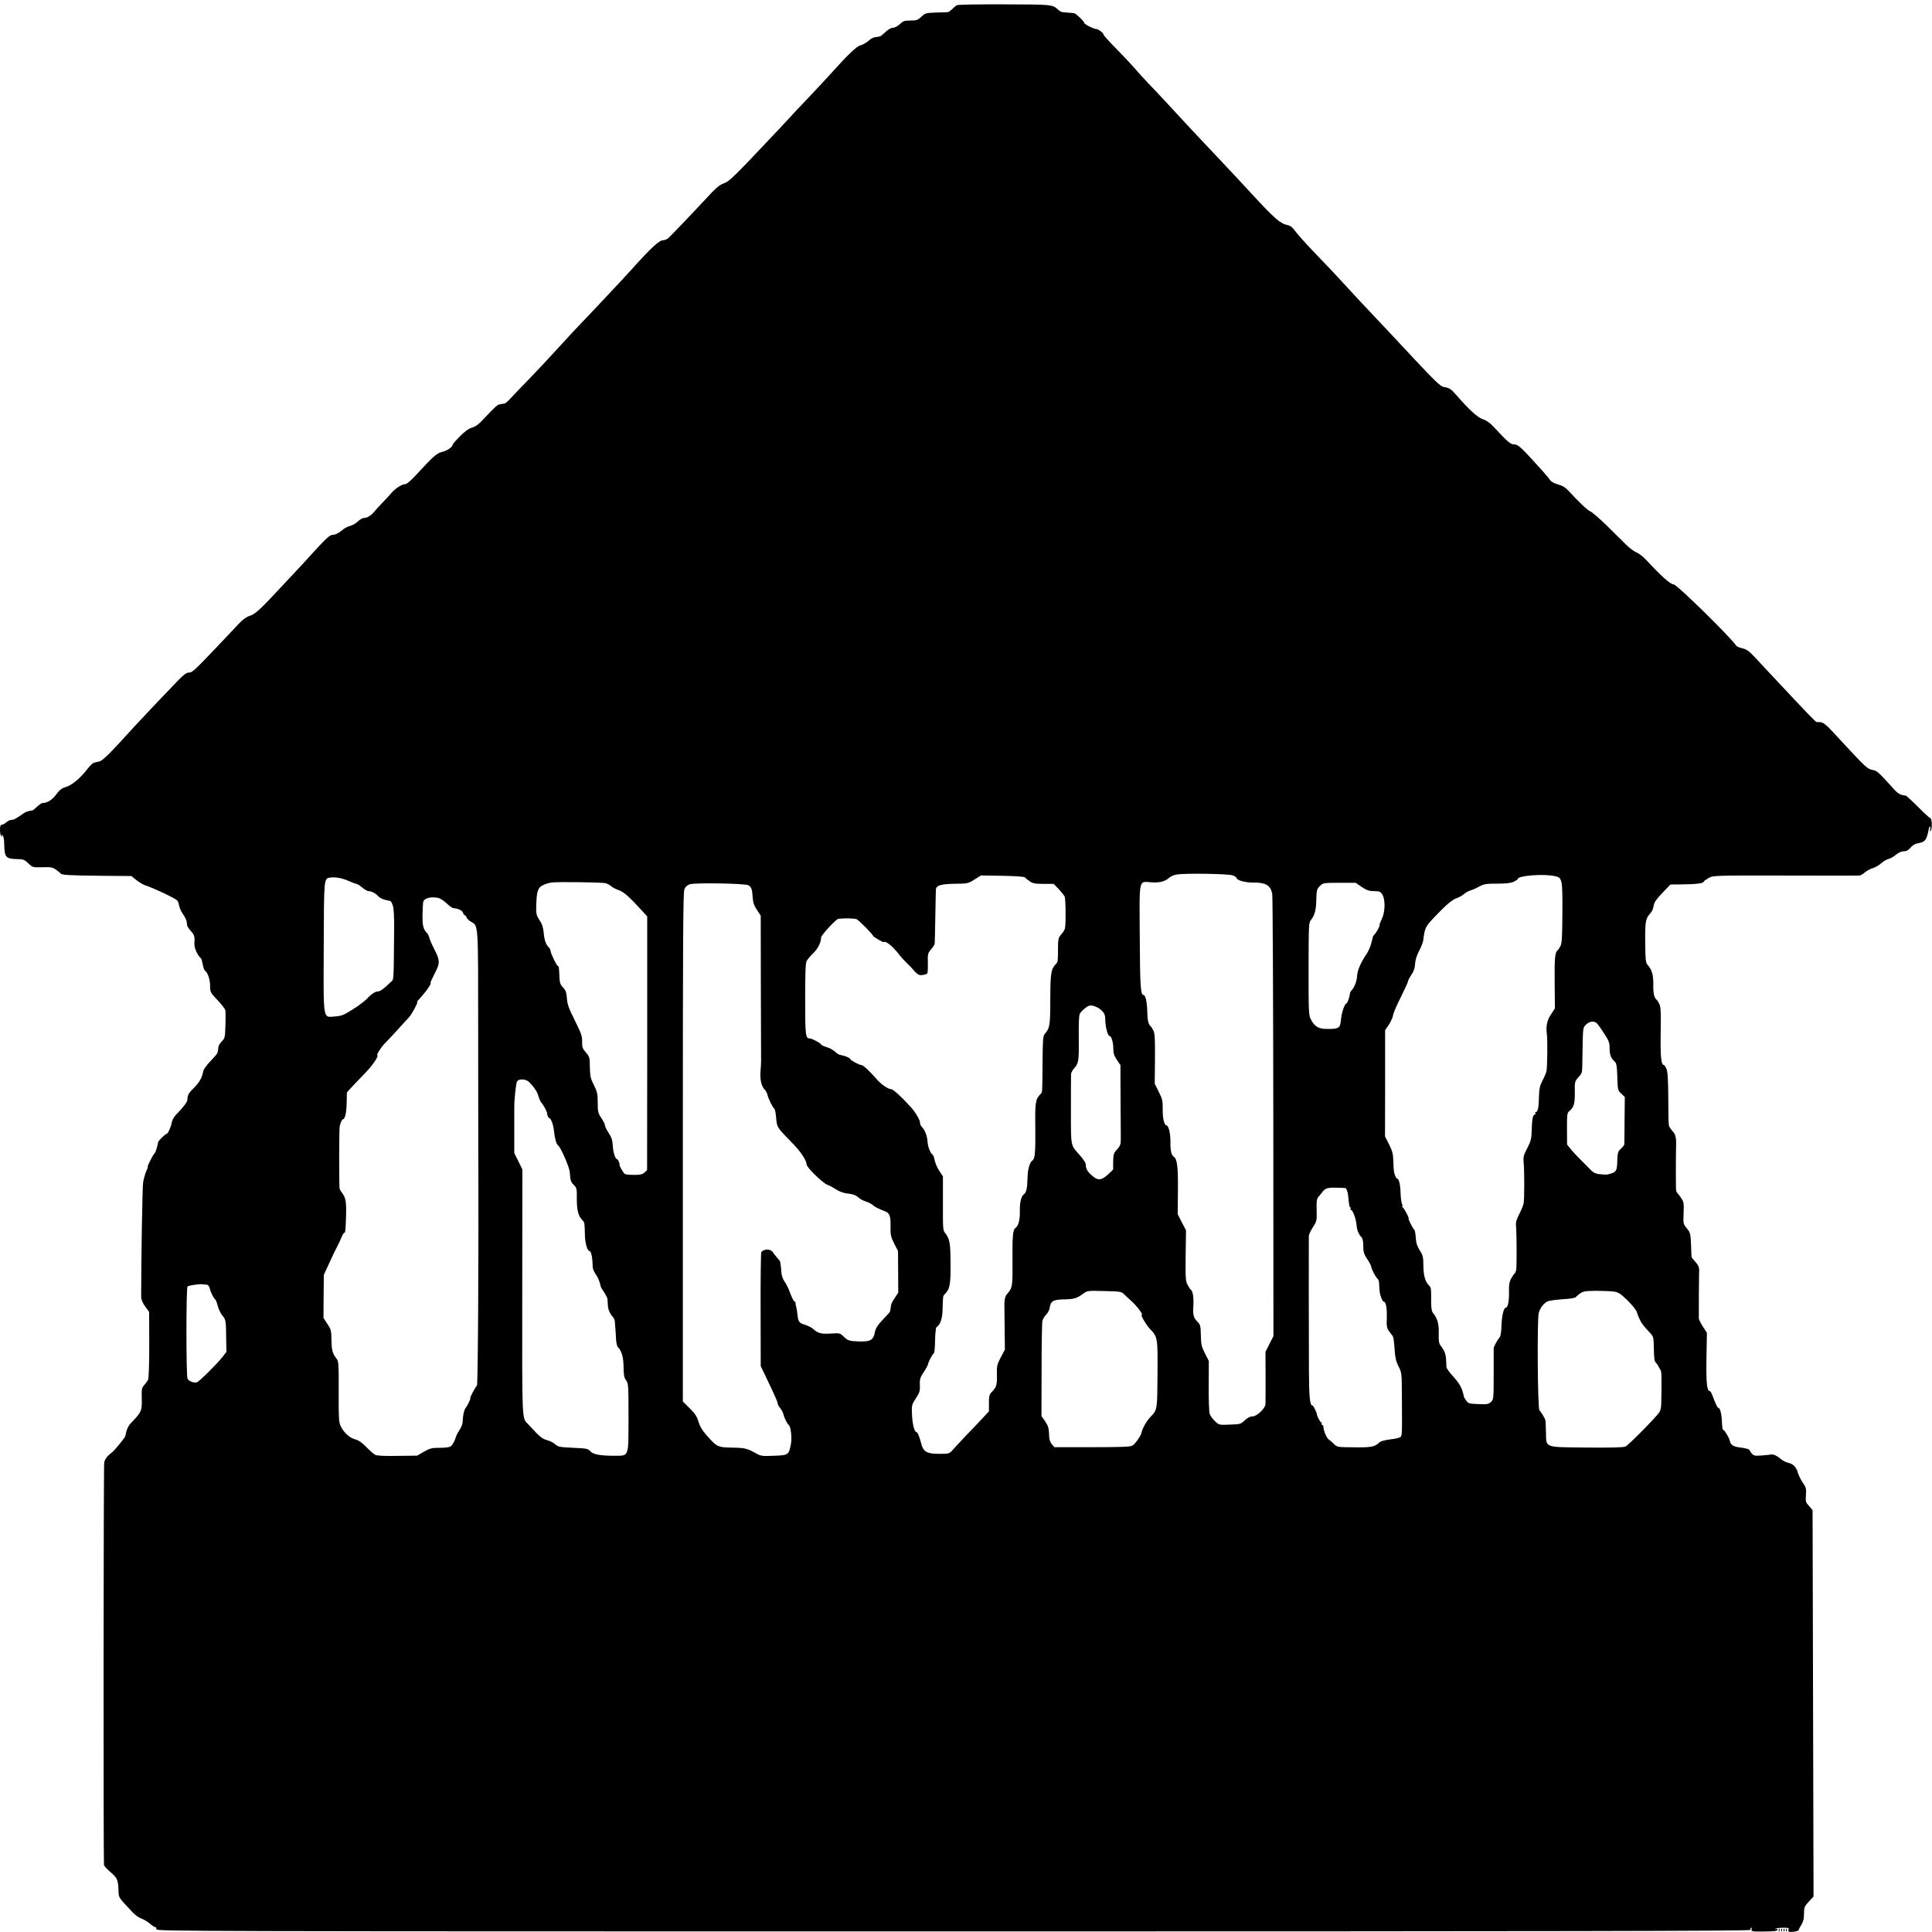 <svg version="1" xmlns="http://www.w3.org/2000/svg" width="2133.333" height="2133.333" viewBox="0 0 1600 1600"><path d="M792.5 4.3c-.8.4-2.6 1.9-4 3.3-1.3 1.3-3 2.4-3.7 2.5-.7 0-5.2.2-9.9.3-8.1.3-8.8.5-11.9 3.5-2.9 2.7-4 3.1-9 3.1s-6.1.4-8.8 3c-1.9 1.7-4.3 3-5.7 3-1.6 0-4 1.4-6.2 3.5-2 1.9-4 3.6-4.5 3.6-.4.1-1.2.3-1.8.4-.5.1-1.8.3-2.7.4-1 0-3.4 1.4-5.3 3.1-1.9 1.6-4.8 3.2-6.5 3.6-2.9.6-10.6 7.9-25 24-3.3 3.6-9.1 9.9-13 14-3.8 4-10.8 11.4-15.5 16.4-4.7 5.1-10.5 11.3-13 14-38.4 40.8-42.1 44.4-46.7 45.9-3.2 1.1-6.3 3.6-13 10.9-8 8.7-28 29.7-32.7 34.3-1.1 1-3.2 1.9-4.7 1.9-2.9 0-10.2 6.7-24.9 23.1-3.6 3.9-8.1 8.9-10 10.9-13.3 14.2-28.8 30.7-32.8 34.8-2.6 2.6-7.3 7.7-10.6 11.3-13.6 14.9-24.7 26.8-33.6 36-5.2 5.3-11.4 11.8-13.7 14.3-2.3 2.5-4.7 4.7-5.3 4.7-.5.1-1.4.3-2 .4-.5.1-1.6.3-2.4.4-1.5.1-4.5 2.9-12.8 11.8-4 4.4-6.8 6.5-9.8 7.4-2.8.8-6.1 3.2-10.1 7.2-3.2 3.3-5.9 6.3-5.9 6.7 0 2-4.2 5-8.3 6.1-5 1.2-7.2 3.1-21.7 18.8-4.6 5-8.2 8.1-9.5 8.1-2.7 0-8.2 3.5-11.3 7.2-1.5 1.8-4.7 5.3-7.2 7.8-2.5 2.6-5.6 6-7 7.7-2.8 3.4-6 5.3-8.8 5.3-1 0-3.3 1.3-4.9 2.9-1.7 1.6-4.5 3.2-6.2 3.6-1.7.4-4.4 1.7-5.9 2.9-3.6 3.1-6.7 4.6-9 4.6-2.1 0-5.6 3.3-17.2 16-4.1 4.6-9.1 10-11 12-1.9 2.1-7.8 8.3-13 13.9-18.5 19.9-22.5 23.6-26.9 25-2.8.8-5.9 3-9.1 6.4-2.7 2.9-9.6 10.1-15.2 16.1-21.8 23-23.5 24.6-26.4 24.6-2 0-4.3 1.7-9.3 6.9-12.2 12.6-29.5 30.9-36.1 38.1-20 22.1-25.9 27.9-28.7 28.6-1.6.3-3.6.8-4.6 1.1-1 .2-3.5 2.8-5.7 5.6-5.4 7.2-12.9 13.3-17.8 14.6-3.1.9-4.9 2.3-7.6 6-3.3 4.5-7.4 7.1-11.3 7.1-.7 0-2.7 1.3-4.5 3-1.7 1.6-3.4 3-3.7 3.1-3.5.4-5.9 1.2-7.9 2.7-5.8 4.1-7.8 5.2-9.8 5.2-1.1 0-3 .9-4.2 2-1.2 1.1-2.8 2-3.7 2-1.1 0-1.5 1.1-1.5 4.4 0 2.5.5 4.8 1.2 5.2.7.5.8.2.3-.7-.6-1.1-.5-1.2.6-.1.8.7 1.4 3.6 1.4 7.5.2 10.8 1.3 12 11.2 12.2 4.5 0 5.7.5 8.8 3.5 3.5 3.4 3.6 3.4 11.5 3.2 7-.2 8.5 0 11.3 2 1.8 1.2 3.5 2.6 3.8 3.1.9 1.4 6.9 1.7 34.5 2l24.2.2 4.1 3.3c2.3 1.8 5.6 3.8 7.4 4.4 6.4 2 24.2 10.4 26.3 12.4.7.6 1.5 2.5 1.7 4.3.3 1.8 1.7 5 3.2 7.1 2.5 3.7 3.3 5.6 3.4 9.1.1.9 1.5 3.1 3.1 4.9 3 3.2 3.4 4.5 3 10.7-.1 3.2 2.1 8.5 4.6 11.1.8.7 1.4 1.6 1.5 2 0 .4.2 1.4.4 2.2.2.8.6 2.6.9 3.9.3 1.4 1 2.7 1.4 3 2.2 1.4 4.2 7.4 4.2 12.4 0 5.3.2 5.7 6 11.8 3.4 3.5 6.3 7.3 6.6 8.4.2 1.1.3 6.8.1 12.6-.3 10-.5 10.8-3 13.3-1.5 1.5-2.8 3.6-2.8 4.6-.1 1.1-.3 2.4-.4 3-.1.5-.3 1.4-.4 1.9 0 .5-2.6 3.5-5.6 6.7-3.1 3.1-5.8 6.9-6.1 8.3-1.4 6.5-3.2 9.5-9.4 15.7-2.9 2.8-3.7 4.6-3.9 8.5-.1 1.6-3.6 6.3-8.9 11.6-1.9 1.9-3.6 4.8-3.9 6.6-.6 3.7-3.2 9.7-4.3 9.7-1 0-7 5.8-7.1 7-.5 3.4-2.1 8.5-2.8 9-1 .6-6.3 11-5.7 11 .3 0-.3 1.9-1.4 4.2-1 2.4-2.1 6.5-2.5 9.3-.6 3.8-1.6 64.4-1.6 94.4 0 2.3 1.1 5 3.3 8l3.3 4.6.1 27c0 15-.4 27.9-.9 29-.5 1.1-2 3.1-3.2 4.5-2.1 2.3-2.3 3.3-2.1 11 .3 10.2-.3 11.5-8 19.5-3.3 3.3-4.4 5.7-5.7 12.1-.3 1-8.1 10.7-10.2 12.5-.5.5-2.3 2-3.8 3.3-1.6 1.4-3.1 3.9-3.4 5.8-.6 2.9-.7 328.6-.2 333.1.1 1 2.4 3.6 5.2 5.9 5.7 4.9 6.5 6.4 6.8 14.9.3 6.9-.7 5.3 11.9 18.8 2 2.1 5.1 4.3 7 4.9 1.9.7 5.1 2.5 7 4.2 1.9 1.6 4 3 4.7 3 .6 0 1 .8.8 1.8-.3 1.6 31.5 1.7 659.9 1.7 502 0 660.1-.3 660.1-1.2 0-.6.3-1.5.7-1.9.4-.3.6.2.4 1.3-.4 1.9.1 2 10.5 1.9 8.3-.1 10.9-.4 10.9-1.4 0-.8-.5-1-1.2-.6-.8.4-.9.3-.5-.2.5-.5 3.2-.9 6.1-.9 4.7-.1 5.2.1 4.8 1.8-.4 1.6.1 1.8 3.9 1.5 2.4-.2 4.4-.8 4.4-1.3.1-.6 1.1-2.6 2.3-4.5 1.6-2.5 2.2-5.1 2.2-9.1 0-5.2.3-6 3.9-10l4-4.3-.4-159.5c-.2-87.8-.4-159.9-.4-160.2-.1-.4-1.4-2.1-3-3.8-2.7-2.9-2.9-3.6-2.5-9 .4-5.2.1-6.3-2.6-10.2-1.6-2.4-3.4-6-4-8-1.3-4.8-3.8-7.5-7.8-8.4-1.8-.3-4.5-1.7-6-2.9-3.8-3.2-6.4-4.4-8.7-4-1.1.2-4.7.6-8 .8-5 .4-6.2.1-7.7-1.6-.9-1.1-1.9-2.5-2.1-3.1-.1-.5-3.1-1.4-6.6-1.8-6.7-.8-8.9-2.1-9.6-5.9-.5-2.4-4.5-9-5.6-9-.3 0-.7-2.4-.8-5.3-.3-7.7-1.5-12.7-3-12.7-.8 0-2.4-3.5-5.1-10.8-.7-1.7-1.6-3.2-2-3.2-2.4 0-3.1-6.6-2.8-26.9l.4-21.3-3.3-5.1c-1.8-2.8-3.3-5.8-3.4-6.7-.1-3.3.1-35.6.2-37.5.4-4.6-.3-6.5-3.1-9.5-1.6-1.8-3-3.5-3.1-3.9-.1-.3-.3-4.4-.4-9.1-.5-10.9-.6-11.2-3.9-15.2-2.6-3.2-2.7-3.7-2.3-12.2.3-8.1.2-9.1-2.1-12.5-1.3-2-2.7-3.8-3.1-4.1-.3-.3-.8-1.2-1-2-.3-1.2-.3-26.8 0-39.5.1-4-.7-7.2-2.3-9-2.2-2.5-3.3-4-3.7-5.5-.3-.8-.5-11-.5-22.5-.1-15.4-.5-21.9-1.5-24.3-.7-1.7-1.7-3.2-2.1-3.2-2.3 0-3-6.6-2.7-26.5.3-16.9.1-21.6-1.1-24-.8-1.7-1.8-3.2-2.2-3.5-2.1-1.5-3-5.7-2.8-12.7.1-7.9-1.1-12.2-5-16.6-1.3-1.5-1.6-4.8-1.7-17.5-.2-17.2.3-20.5 3.7-24.2 2.2-2.5 2.5-3.2 3.4-7.4.5-2.7 2.5-5.4 8.5-11.6l5.3-5.5 10.5-.1c10.7-.1 17.1-.9 17.1-2.3 0-.4 1.8-1.7 3.9-2.9 3.9-2.2 3.9-2.2 63.7-2.1 33 .1 60.6.1 61.4 0 .8-.1 2.8-1.2 4.4-2.6 1.6-1.4 4.5-3 6.5-3.5 2-.6 5.2-2.4 7.1-4.1 1.9-1.7 4.6-3.3 6.1-3.6 1.4-.3 4.1-1.8 6-3.4 2.2-1.8 4.5-2.9 6.5-2.9 2.2 0 3.8-.8 5.5-2.9 1.4-1.7 3.7-3.2 5.2-3.5 7.2-1.3 8.1-2.4 10.1-12.3.5-2.7 1.5-2.4 1.1.3-.4 2.4-.3 2.6.6 1.1 1.2-2.1.8-10.2-.6-10.2-.5-.1-5.1-4.2-10.1-9.3-5.1-5.1-9.6-9.2-10-9.3-4.2-.3-6.4-1.5-9.8-5.2-13.6-15-14.1-15.4-18-16.1-4.1-.8-5.6-2.2-24.6-22.7-16-17.4-15.6-17-21.5-16.9-.8 0-7.1-6.5-34.5-35.8-6.3-6.8-14-15-17.2-18.4-4.4-4.7-6.6-6.2-9.9-6.9-2.4-.6-4.6-1.5-5-2.1-4-6.4-49.2-50.8-51.8-50.8-2.7 0-10.4-6.9-22.9-20.4-2.4-2.5-5.9-5.3-7.9-6.1-2-.8-5.6-3.5-8.2-6-2.5-2.5-9.8-9.6-16.1-15.9-6.3-6.2-12.6-11.6-13.8-12-2.1-.7-9.1-7.2-18.3-17.2-2.6-2.8-5.1-4.3-8.6-5.2-2.9-.8-5.5-2.2-6.4-3.4-.8-1.2-3.5-4.5-6-7.3-2.5-2.7-6.6-7.2-9-9.9-9.5-10.4-12.1-12.6-15-12.6-3 0-5.2-1.9-17-14.6-3-3.3-6-5.3-8.8-6.2-4.3-1.3-11.5-7.9-22-20-4.4-5.1-5.6-5.9-10.7-6.8-2.6-.5-7.2-5-25.4-24.4-13.2-14.2-23.5-25.2-30-32-7.1-7.4-25.2-26.9-31-33.3-2.5-2.7-7.4-8-11-11.7-12.9-13.3-21.5-22.7-24-25.9-4-5.2-5-6.1-7.8-6.7-6-1.3-10.6-5.3-29.9-26.2-3.2-3.5-8.3-9-11.3-12.2-3-3.2-9.8-10.4-15-16-5.2-5.6-12-12.8-15-15.9-5.4-5.7-8.8-9.3-28-30.1-5.2-5.6-12.4-13.3-16-17-3.6-3.7-8.5-9.2-11-12.1-2.5-2.9-9.3-10.2-15.2-16.2-6-6-10.8-11.4-10.8-11.8 0-1.5-4.4-4.9-6.3-4.9-2 0-9.7-3.9-9.7-5 0-1.2-7.1-8-8.5-8.1-.8-.1-2.8-.3-4.5-.4-1.6-.1-3.8-.3-4.8-.4-1 0-2.7-.9-3.8-2-4.7-4.4-5.2-4.4-44.6-4.5-20.8-.1-38.5.2-39.3.7zM1021.1 725c1.6.7 2.9 1.6 2.9 2 0 1.9 7.2 4 13.6 3.9 10.5-.1 14.4 2.1 16 9.1.4 1.9.8 85.2.9 185l.1 181.5-3.3 6.5-3.3 6.6.1 20.4c0 11.3 0 21.5-.1 22.7 0 3.5-7.1 10.3-10.7 10.3-2 0-4.1 1.1-6.4 3.2-3.2 3.2-3.8 3.3-12.4 3.6-8.9.4-9 .3-12.3-2.8-1.8-1.7-3.7-4.3-4.3-5.8-.6-1.6-1-11.4-.9-23.4l.1-20.7-3.2-6.3c-2.8-5.5-3.3-7.4-3.4-15-.2-7.8-.4-8.8-2.8-11.2-3.3-3.3-3.9-5.5-3.4-13.6.4-6.5-.5-11.9-2.1-12.9-.5-.3-1.7-2.2-2.7-4.1-1.7-3.1-1.8-5.8-1.6-24.3l.3-20.8-3.5-6.7-3.4-6.7.2-19.7c.2-19.1-.6-26-3.3-27.7-2.1-1.4-3-5.1-2.9-12.2.1-7-1.5-13.9-3.3-13.9-1.8 0-3.2-6.1-3.1-13.2.1-7-.2-8.5-3.2-14.5l-3.4-6.8.2-20.5c.1-16.4-.1-21.1-1.3-23.5-.8-1.7-1.8-3.2-2.2-3.5-1.9-1.3-2.8-5.2-2.9-12.8-.2-7.8-1.5-13.2-3.1-13.2-2.4 0-2.9-7.2-3.1-48-.3-49.8-1.1-46 9.6-45.3 6.9.5 11.4-.7 14.9-3.9 1.1-1 3.7-2.1 5.8-2.5 6.3-1.3 43.5-.7 46.9.7zm266.2.5c6.5 1.3 6.7 2 6.6 30-.1 20.4-.4 25.6-1.6 28-.9 1.6-1.9 3.2-2.3 3.5-2.2 1.6-2.7 6.3-2.5 26.3l.2 21.8-3 4.6c-3.5 5.2-4.5 9.8-3.7 16.3.7 5.3.5 27.3-.3 31.1-.3 1.4-1.7 4.9-3.3 7.8-2.2 4.4-2.7 6.7-2.9 13.4-.1 8.7-1 12.7-2.6 12.7-.6 0-.7.4-.4 1 .3.5.2 1-.4 1-1.6 0-2.4 3.9-2.6 12.9-.2 7.3-.7 9.2-3.7 15-3 5.7-3.4 7.3-3 11.6.7 6.9.7 30.3 0 34.1-.3 1.7-2 5.7-3.7 9-2.3 4.5-2.9 6.9-2.6 9.9.6 6.5.7 33.8.1 36.4-.3 1.4-1 2.7-1.5 3-.4.3-1.7 2.2-2.7 4.1-1.5 2.8-1.9 5.4-1.7 11.4.1 7.3-1 12.6-2.7 12.6-1.7 0-3.3 6.7-3.5 14.6-.2 5.8-.7 9-1.8 10.2-1.5 1.7-4.8 7.7-4.7 8.7v21.5c0 20.4-.1 21-2.2 23-2 1.9-3.3 2.1-10.5 1.8-7.5-.3-8.4-.5-10-2.8-1-1.4-1.8-2.7-1.9-3-1.2-6.7-3.3-10.8-8.5-16.6-3.3-3.5-6-7.2-6-8.2-.1-.9-.2-3.7-.3-6.2-.2-4.5-1.4-7.6-4.6-11.7-1.3-1.7-1.7-3.9-1.5-10 .3-7.8-1.2-12.9-5-17.3-.8-.9-1.3-4.3-1.3-9 .1-10.8 0-11.7-1.6-13.2-3.3-3.4-4.7-8-4.8-16.4-.1-7.6-.4-8.9-3-12.9-1.9-2.9-3-5.9-3.2-9.2-.4-5.5-.8-7.6-1.7-8.3-1-.8-5-9-4.4-9 .8 0-3.6-8.4-4.9-9.2-.6-.4-.7-.8-.3-.8.4 0 .3-.8-.2-1.8s-1.1-5.1-1.2-9.2c-.2-7.3-1.4-12-3-12-.7 0-2-3-2.5-5.9-.2-.8-.4-4.7-.5-8.5-.1-5.8-.8-8.3-3.5-13.8l-3.4-6.7.1-44v-44l3.1-4.5c1.6-2.5 3.2-6 3.5-7.8.2-1.8 3.1-8.6 6.4-15 3.2-6.5 5.9-12.3 5.9-13 0-.7 1.3-3.2 2.8-5.4 2-2.9 2.9-5.6 3.1-9 .1-3.1 1.3-7 3.3-10.8 1.7-3.3 3.2-7.1 3.4-8.5 1.6-12.1 1.3-11.5 15.6-26 5.1-5.1 9.1-8.2 11.7-9.1 2.1-.7 5.1-2.3 6.7-3.7 1.5-1.3 3.9-2.6 5.3-2.9 1.4-.4 4.6-1.8 7-3.1 3.9-2.2 5.5-2.5 14.9-2.5 7.6 0 11.5-.5 13.9-1.6 1.8-.9 3.3-1.9 3.3-2.3 0-2.7 20.8-4.4 30.3-2.4zm-438.5 1.1c.4.6 2.1 2 3.9 3.2 2.6 1.8 4.5 2.2 11.5 2.2h8.4l4.1 4.2c2.2 2.4 4.5 5.2 5 6.3.9 1.9 1.1 23.4.2 26.5-.4 1.5-.9 2.2-3.8 5.8-1.6 1.9-1.9 3.9-1.9 10 0 11.1-.1 11.9-1.6 13.4-4.2 4.3-4.7 7.2-4.8 29.1 0 22-.4 24.1-4.6 29-1.4 1.5-1.7 5.3-1.8 23.5-.2 26.3-.1 24.8-1.8 26.4-4.1 4.2-4.5 6.8-4.2 27.9.2 19.4-.3 25.6-2.2 26.8-2.5 1.6-4.1 7.3-4.3 15.2-.1 7.7-1 11.6-2.9 12.9-2.3 1.6-3.6 7.1-3.4 14 .2 7.1-1.2 12.4-3.8 14.1-2 1.3-2.5 7.5-2.3 26.9.2 19.5-.2 22.4-2.9 25.7-.6.8-1.5 1.9-2.1 2.6-1.1 1.3-1.8 4.9-1.7 8.2 0 1.1.1 9.9.2 19.6l.2 17.6-3.4 6.4c-3.1 5.9-3.4 7.1-3.2 14.4.2 8.4-.4 10.4-4.2 14.2-2.1 2.1-2.4 3.4-2.4 9.3v6.8l-7.7 8.3c-4.3 4.5-10.3 10.8-13.3 13.9-3 3.2-6.9 7.4-8.7 9.4-3.2 3.6-3.3 3.6-11.6 3.6-10.1 0-13-1.7-14.7-8.3-1.5-5.7-3.1-9.7-4-9.7-1.7 0-3.3-6.1-3.7-14-.4-8.3-.3-8.6 3.2-14 3.1-4.7 3.5-6.1 3.3-11-.2-4.8.2-6.2 3.1-10.5 1.8-2.7 3.4-5.6 3.6-6.6.5-2.4 3.6-8.3 4.8-9.1.6-.3 1-5.1 1.1-10.7.1-5.7.6-10.5 1.1-10.9 3.3-2.3 4.9-7 5.1-14.7.3-11.3.3-11.2 1.8-12.7 4.3-4.3 4.9-7.7 4.8-25.5-.1-17.4-.7-20.3-4.5-25.2-1.8-2.1-1.9-3.6-1.8-25.8v-21.1l-2.6-3.9c-2.4-3.5-3.8-6.9-4.8-11.7-.3-1.1-.9-2.2-1.3-2.5-1.8-1.2-3.9-6.7-4.1-11.1-.3-4.5-2.2-9.2-4.7-11.8-.8-.7-1.4-2.1-1.4-3 0-2.7-3.8-9.1-8.3-14-7.7-8.4-14.1-14.2-15.7-14.2-2.5 0-8.3-4-12-8.3-6.2-7.1-11.2-11.7-12.7-11.7-1.8 0-9.3-4.1-9.3-5.1 0-.8-4.6-2.7-7.5-3.1-1.1-.2-2.5-.8-3.1-1.3-3.7-3.2-5.3-4.2-9.1-5.4-2.4-.8-4.3-1.7-4.3-2.1 0-.9-7.5-5-9.3-5-3.6 0-3.9-2.2-3.9-32.3 0-21.5.3-30.1 1.2-31.8.7-1.3 3.2-4.3 5.6-6.6 3.7-3.6 6.4-8.9 6.4-12.9 0-1.9 12.4-15.3 14.3-15.5 6.1-.6 13.6-.4 15.2.4 2.1 1.1 13.5 12.6 13.5 13.7 0 .6 8.3 5.6 8.8 5.2 1.7-1.4 8 3.8 13.5 11.2 1.2 1.5 3.6 4.1 5.2 5.7 1.7 1.6 3.3 3.2 3.7 3.6 5.3 6.3 6.6 7.2 9.8 6.8 1.9-.3 3.6-.9 4-1.4.3-.6.5-4.5.4-8.8-.2-7.3 0-8 2.7-11.1 1.6-1.8 3-4 3-5 .1-.9.3-11.2.5-22.7.2-11.6.4-21.6.5-22.3.5-3 4.4-4.1 15.5-4.3 10.7-.1 11.2-.2 16.4-3.5l5.4-3.4 17.9.3c10.2.2 18.1.7 18.5 1.3zm-560 3c2.9 1.3 5.8 2.4 6.5 2.4.7.1 2.8 1.4 4.7 3 1.9 1.7 4.3 3 5.3 3 2.3 0 5.7 1.8 7.7 4 1.6 1.8 4.1 2.9 8 3.7 3 .5 2.9.4 4.4 4.6.7 2.1 1.1 9.3 1 19.3-.4 45.3-.2 41.1-2.7 43.6-5.3 5.2-8.8 7.8-10.3 7.8-2.5 0-5.7 2-9.5 6.1-2 2.1-7.4 6.2-12 9-7.3 4.6-9.2 5.3-14.6 5.7-10.1.7-9.4 4.5-9.2-57.7.2-56.8.1-56.5 5.2-57.3 4.2-.7 10.2.4 15.5 2.8zm212.6 1.8c1.5.4 3.6 1.5 4.7 2.5s3.8 2.4 6.1 3.2c4.1 1.3 8.9 5.5 19 16.6l4.8 5.2V864l-.1 105-2.1 2c-1.7 1.6-3.5 2-8.7 2-3.6 0-7.1-.4-7.7-.8-1.1-.7-4.6-6.9-4.3-7.4.4-.7-1.3-4.8-2-4.8-1.5 0-3.4-5.6-3.6-11.3-.3-4.4-1-6.8-3.4-10.4-1.7-2.5-3.1-5.4-3.1-6.3 0-.9-1.3-3.7-3-6.1-2.7-4-3-5.2-3-12.7 0-7.3-.4-9-3.1-14.5-2.8-5.4-3.2-7.3-3.4-14.9-.1-8.2-.3-8.8-3.3-12.2-2.8-3.2-3.2-4.4-3.1-8.9.1-4.5-.7-6.9-6-17.5-5-10-6.3-13.4-6.6-18.4-.4-5-1-6.7-3.2-9-2.3-2.4-2.8-3.9-3-8.9-.3-7.7-.5-8.9-1.3-8.9-.9 0-6-10.5-6-12.4 0-.8-.6-2.1-1.3-2.8-2.6-2.6-3.8-5.8-4.4-12.1-.4-4.5-1.3-7.4-3.5-10.7-2.7-4.1-2.9-5.2-2.7-12.5.2-8.8 1.1-12.8 3.1-14.8 1.7-1.7 6.6-3.6 10.3-3.9 5.9-.6 41.1-.1 43.9.6zm118.3 1.7c2.6 1.4 3.2 3.1 3.7 10.6.2 3.8 1.2 6.5 3.5 9.9l3.1 4.7.1 59.1c.1 32.5.2 60.2.2 61.6 0 1.4-.2 5.3-.5 8.7-.5 6.5.8 12 3.6 14.8.9.9 1.9 2.8 2.2 4.3.8 3.3 4.4 10.5 5.6 11.3.5.3 1.1 3 1.4 6 1 10.2 0 8.5 14.4 23.4 6.4 6.6 11 13.7 11 16.9 0 2.3 13.2 15.2 17 16.7 1.9.7 5.3 2.5 7.5 4 2.3 1.5 6 2.9 8.5 3.2 5.3.5 7.8 1.5 10.3 3.7 1 1 3.5 2.3 5.7 3 2.2.7 4.7 2 5.7 2.9 1.9 1.7 4.7 3.1 9.9 5.1 4.2 1.5 5.1 4 4.9 13-.1 6.6.2 8.2 3 13.8l3.2 6.2.1 17.3.1 17.2-2.9 4.4c-1.7 2.4-3.1 5.2-3.1 6.3-.1 1-.3 2.2-.4 2.8-.1.5-.3 1.4-.4 2 0 .5-2.1 2.9-4.5 5.3-5.2 5.3-7.3 8.3-8 11.7-1.3 7-3.7 8.3-14.2 7.9-7.3-.4-8.1-.6-11.4-3.7-3.4-3.3-3.5-3.3-11.1-2.8-7.9.5-10.7-.3-14.8-4.1-1.1-1-4-2.4-6.5-3.2-4.8-1.4-5.6-2.5-6.2-8.6-.2-2.2-.7-5.1-1.1-6.5-.3-1.4-.6-2.8-.5-3.3.1-.4-.2-.7-.6-.7-.8 0-2.5-3.4-5.2-10.7-.7-1.7-2.2-4.5-3.4-6.2-1.3-1.8-2.3-4.7-2.5-7.3-.1-2.4-.4-5.2-.6-6.3-.2-1.1-.4-2.3-.4-2.6-.1-.4-1.4-2.2-3.1-4-1.6-1.9-3-3.7-3-4 0-.3-1-1-2.2-1.6-2.4-1.1-6.1-.2-7.3 1.7-.4.7-.7 22.2-.6 47.8l.1 46.6 3.4 7c9 18.9 10.6 22.5 10.6 23.9 0 .7.9 2.4 2 3.7 1.1 1.3 2.3 3.5 2.7 4.9.7 3.2 3.3 8.4 4.5 9.2 1.7 1.1 2.8 10.6 1.8 15.9-1.8 9-2 9.2-14.3 9.6-8.8.4-10.7.2-13.7-1.5-7.8-4.4-9.7-5-18.8-5.2-14.4-.3-14.1-.2-23.5-10.8-3.2-3.6-5.2-7.1-6.3-10.8-1.2-4.2-2.8-6.7-7.2-11l-5.7-5.6V950.1c0-172.2.2-211.2 1.3-213.7.9-2.1 2.4-3.4 4.5-4.1 4.8-1.4 45.5-.7 48.4.8zm508.1 1.5c4.1 2.7 6.1 3.4 10.1 3.4 4.4 0 5.3.4 6.8 2.7 2.7 4.1 2.5 14.6-.4 20.5-1.3 2.7-2.1 4.8-1.8 4.8.8 0-2.5 6.1-4.1 7.8-.8.7-1.5 1.8-1.5 2.3-.2 1.1-.3 1.4-1.7 6.5-.7 2.3-2.3 5.8-3.7 7.8-4.6 6.8-7.3 13.1-7.6 17.6-.2 4.5-2 9.2-4.4 12-.8.8-1.4 1.9-1.5 2.5-.2 2.9-2.2 8.5-2.9 8.5-1.4 0-4 7.3-4.5 12.9-.7 7.8-1.6 8.4-12.6 8.2-6.2-.1-9.5-2.2-12.5-8.1-1.7-3.2-1.8-6.6-1.8-40.5.1-38.1.1-39.4 2-41.6 3.1-4 4.2-8.1 4.4-16.5.2-8.2.4-9 2.9-11.6 2.7-2.6 2.9-2.7 16.2-2.7h13.5l5.1 3.5zm-765 9c1.7.3 4.8 2.4 7.1 4.5 2.2 2.1 4.7 4 5.6 4 4.3.4 7.4 1.9 8 4 .4 1 1 1.9 1.5 1.9s1.1.8 1.4 1.8c.3 1 2 2.6 3.6 3.5 6.2 3.7 6-.3 6 88.9 0 44.7.1 90.3.1 101.3.4 86.1-.3 193.5-1.1 194-1.2.8-6.3 10.5-5.5 10.5.6 0-2.2 5.8-3.8 7.9-1.4 1.7-2.4 6.1-2.6 12.2-.1 1.4-1.3 4.3-2.7 6.4-1.4 2.1-2.7 4.7-2.9 5.6-.5 2.3-2.4 6-4.1 7.6-.8.8-4.1 1.3-9 1.3-6.8 0-8.3.4-13.3 3.2l-5.6 3.3-16.3.2c-10.7.2-17.1-.1-18.5-.9-1.2-.6-4.5-3.5-7.3-6.4-3.5-3.6-6.3-5.6-9.3-6.4-4.6-1.2-9.4-5.6-12-11-1.5-3.1-1.7-6.7-1.6-28.4.1-21.7-.1-25.1-1.5-27-3.6-4.5-4.4-7.3-4.5-15.7-.1-8-.4-9.1-3.4-13.5l-3.2-4.9.1-17.9.2-17.9 3.3-7.1c1.8-3.9 4-8.7 4.9-10.6.9-1.9 2.3-4.6 3-6 .8-1.4 2.2-4.4 3.2-6.8.9-2.3 2-4.2 2.4-4.2 1 0 1.2-1.7 1.6-14.4.3-11.9-.3-15-3.9-19.5-.6-.7-1.3-2-1.5-3-.4-2.1-.4-49.2.1-51.1.8-3.6 1.9-6 2.6-6 1.8 0 3-5.4 3.2-13.6l.2-8.8 5.1-5.5c2.8-3 7.7-8.1 10.9-11.4 5.1-5.2 10.8-13.7 9.2-13.7-1.1 0 2.8-6.4 5.8-9.5 1.8-1.7 6.6-6.9 10.7-11.4 4.1-4.6 8.5-9.3 9.7-10.6 2.2-2.3 7.7-12.5 6.8-12.5-.6 0-.1-.7 5.1-6.5 3.5-4 7-9.5 5.9-9.5-.3 0 1.2-3.3 3.3-7.4 4.7-8.9 4.7-11 0-20.3-2-3.7-3.8-8-4.2-9.5-.3-1.5-1.2-3.3-1.9-4-3.2-3.1-3.9-6.3-3.8-15.4.1-5.2.4-10 .7-10.8 1.1-2.9 6.3-4.2 12.2-3zm549.8 93.5c2.3 2.4 2.7 3.8 2.8 8.6.2 5.6 2.1 12.3 3.6 12.3 1.4 0 3 5.3 3 10.3 0 4.1.7 6.1 3 9.5l2.9 4.3.1 28.2c.1 15.5.2 29.5.2 31.2.1 6.1-.3 7.4-3.2 10.5-2.6 2.8-3 4-3.1 9.4-.1 3.3-.1 6.4 0 6.8 0 .4-2.1 2.5-4.7 4.8-5.6 4.9-8.3 4.9-13.8-.3-3.3-3.1-4.1-4.8-4.3-8.9-.1-1-2.1-4-4.6-6.8-8.1-9.1-7.6-6.7-7.6-37.7 0-15.3 0-28.7.1-29.8 0-1.1 1.2-3.3 2.6-4.8 3.7-4 4-6.2 3.8-25.7-.2-11 .2-18.2.8-19.4 1.2-2.2 5.3-5.8 7.7-6.7 2.5-.9 7.8 1.2 10.7 4.2zm409.6 10.1c.8.7 3.6 4.5 6.1 8.4 4.1 6.2 4.7 7.9 4.7 12.4 0 5.4 1.1 8.5 4.2 11.1 1.5 1.4 1.9 3.5 2.2 12.8.3 10.7.4 11.1 3.3 13.8l2.9 2.8-.2 19c0 10.4-.2 19.5-.2 20.2-.1.7-1.4 2.3-2.9 3.7-2.4 2.2-2.7 3.4-2.9 8.8-.2 10-.6 10.7-8.4 12.5-.8.2-3.6 0-6.2-.3-4.1-.5-5.5-1.3-9.5-5.6-2.7-2.8-6.1-6.2-7.6-7.7-1.5-1.4-4.4-4.5-6.4-6.9l-3.5-4.3-.1-13.1c0-12 .1-13.2 2-14.7 3.7-3.1 4.6-6.1 4.5-15.4-.2-8.6 0-9.1 2.8-12.4 3.6-4 3.3-2.9 3.5-17.3.4-24.8.3-23.7 3-26.5 2.8-2.7 6.2-3.2 8.7-1.3zm-883.9 49c4.3 4.4 6.7 8.1 7.7 11.9.6 2.1 1.7 4.4 2.4 5.2 1.5 1.4 4.6 7.2 4.6 8.4 0 1.7 1.2 4.3 1.9 4.3 1.3 0 3.3 5.3 3.8 10 .5 5.9 2.1 11.8 3.4 12.5 2.2 1.4 9.5 18.1 9.8 22.4.4 6.7.8 7.9 3.4 10.5 2.3 2.3 2.5 3.2 2.4 11.8 0 9.3 1.2 13.9 4.9 17.6 1.5 1.4 1.6 2.3 1.8 12.2.1 6.3 2 13 3.7 13 1.1 0 2.3 3.8 2.5 8.2.1 2.1.2 4.6.3 5.7 0 1 1.2 3.4 2.4 5.3 2.1 2.9 3.3 6 4.2 10.3.2.6 1.4 2.8 2.9 4.9 1.4 2.1 2.6 4.6 2.7 5.5.1.9.2 3.2.3 5.1.2 3.6 1.9 7.4 4.3 9.8.7.7 1.3 2.1 1.4 3 .1.9.2 3 .4 4.7.2 1.6.4 5.9.6 9.3.1 3.5.8 6.9 1.4 7.6 3.3 3.3 4.8 8.2 4.9 16.6.1 7 .5 9 2.1 11.1 1.9 2.5 2 4 2 30.7-.1 33.7.7 31.7-11.8 31.8-11.7 0-17.5-1.1-19.9-3.8-1.8-2.1-3-2.3-14.2-2.8-10.9-.5-12.5-.8-14.7-2.8-1.3-1.3-4.4-2.9-6.8-3.5-3.1-.8-5.7-2.6-9-6.1-2.5-2.7-5.6-5.9-6.7-7.1-5.3-5.4-5-.4-4.9-109.5l.1-101.5-3.3-6.8-3.4-6.8v-16.7V918c-.1-6.5 1.3-20.4 2.2-22.2 1.4-2.7 7.4-2.4 10.2.4zm675.9 87.7c.4 0 1 1.1 1.4 2.3.8 2.3.9 3.4 1.5 10 .2 2.1.7 3.8 1.2 3.8.4 0 .5.4.2 1-.3.5-.2 1 .3 1 1.5 0 4.1 7.1 4.6 12.1.3 4.6 1.8 8.3 4.3 10.7.8.8 1.3 3.6 1.3 7.1 0 4.7.5 6.6 3 10.4 1.7 2.5 3.3 5.4 3.5 6.5.5 2.6 3.4 8.2 5.1 10 1.4 1.3 1.5 2 1.8 8.9.1 4 2.3 10.3 3.6 10.3 1.7 0 2.7 5.1 2.5 12.9-.3 7.3 0 8.9 1.8 11.5 1.2 1.7 2.4 3.3 2.7 3.6 1 1 1.4 3.6 2 12 .4 6.5 1.2 9.7 3.2 13.6 2.7 5.1 2.7 5.3 2.8 27 .2 28.4.1 29.7-.9 31.2-.5.8-4 1.7-8.5 2.2-4.6.6-8.3 1.5-9.2 2.5-3.8 3.7-6.6 4.3-20.9 4.1-13.9-.1-14.1-.1-16.8-2.8-1.5-1.5-3.4-3.1-4.2-3.6-1.7-.9-4.4-7.3-4.5-10.5 0-.9-.5-1.7-1.1-1.7-.5 0-.7-.5-.4-1 .3-.6.2-1-.3-1-.8 0-3.6-5.4-3.7-7-.1-1.4-2.8-7-3.5-7-2.2 0-2.9-6.4-3-29.1-.1-24-.2-107.4-.1-111.4.1-1.2 1.6-4.4 3.4-7.2 3.2-4.9 3.3-5.5 3.1-14.2-.2-7.8 0-9.3 1.8-11.3 1.1-1.3 2.5-3 3.2-3.9 2-2.8 4.4-3.5 11.3-3.3 3.8.1 7.1.2 7.5.3zm-943 80c1.1.1 2 1.2 2.4 2.8.8 3.4 3.4 8.6 4.6 9.4.5.3 1.5 2.8 2.2 5.6.7 2.7 2.4 6.2 3.7 7.7 2.9 3.3 3.1 4.5 3.2 18.7l.2 11.5-3.5 4.5c-4.2 5.4-19.3 20.3-21 20.7-2.7.6-6.8-1-7.7-3.1-1.2-2.7-1.2-75.2 0-76.3.9-.9 10.1-2.2 12.7-1.8.8.1 2.3.3 3.2.3zm759.9 8.1c1.4 1.4 3.9 3.7 5.5 5.1 4.9 4.4 10.6 11.9 8.9 11.9-1.1 0 3.8 8.4 6.7 11.4 6.6 6.9 6.6 7.3 6.4 37.6-.2 29.6-.1 29.4-5.8 35.4-3.2 3.3-6.7 9.5-7.4 12.9-.5 2.8-5.3 9.6-7.8 11-1.5.9-11 1.2-33.3 1.2h-31.1l-2.1-2.4c-1.2-1.4-2.1-3.9-2.2-6-.2-7.4-.7-9.1-3.5-13.2l-2.9-4.2.1-38.1c0-20.9.3-39.3.7-40.8.4-1.5 1.8-3.8 3.1-5.1 1.4-1.4 2.7-3.9 2.9-5.7.9-5.6 2.8-6.7 11.8-6.9 8.7-.2 10.5-.8 15.9-4.7 3.4-2.5 3.8-2.6 17.5-2.2 13.5.3 14.2.4 16.6 2.8zm405.3-2.4c4 .6 5.5 1.6 11.6 7.5 3.8 3.8 7.3 8.1 7.6 9.7.4 1.5 1.5 4.3 2.5 6.2 1.6 3.3 2.6 4.6 8.8 11.3 2.4 2.6 2.6 3.7 2.7 11.5.2 8.8.5 11.3 1.4 12.2 1.2 1.2 4.4 6.6 4.7 8 .5 2.2.3 27.3-.2 29.8-.2 1.2-.7 2.8-1.2 3.6-1.9 3.4-25.8 27.6-28.2 28.6-1.9.7-12.3 1-32.2.8-35.5-.4-33.3.5-33.6-12.7-.1-4.7-.3-9.3-.5-10.1-.4-1.5-3.8-7.1-4.9-8-1.5-1.2-2-74.3-.6-80.5 1-4.1 3.8-7.9 7.2-9.7 1.1-.6 6.6-1.4 12.3-1.8 5.7-.3 10.7-1.1 11-1.6.4-.5 2.1-2 3.7-3.2 2.6-1.8 4.3-2.1 13.1-2.2 5.6 0 12.2.3 14.8.6z"/><path d="M1473.1 1598.6c0 1.1.3 1.4.6.6.3-.7.2-1.6-.1-1.9-.3-.4-.6.2-.5 1.3zM1475.1 1598.6c0 1.1.3 1.4.6.6.3-.7.2-1.6-.1-1.9-.3-.4-.6.2-.5 1.3zM1477.1 1598.6c0 1.1.3 1.4.6.6.3-.7.2-1.6-.1-1.9-.3-.4-.6.2-.5 1.3zM1479.1 1598.6c0 1.1.3 1.4.6.6.3-.7.2-1.6-.1-1.9-.3-.4-.6.2-.5 1.3z"/></svg>